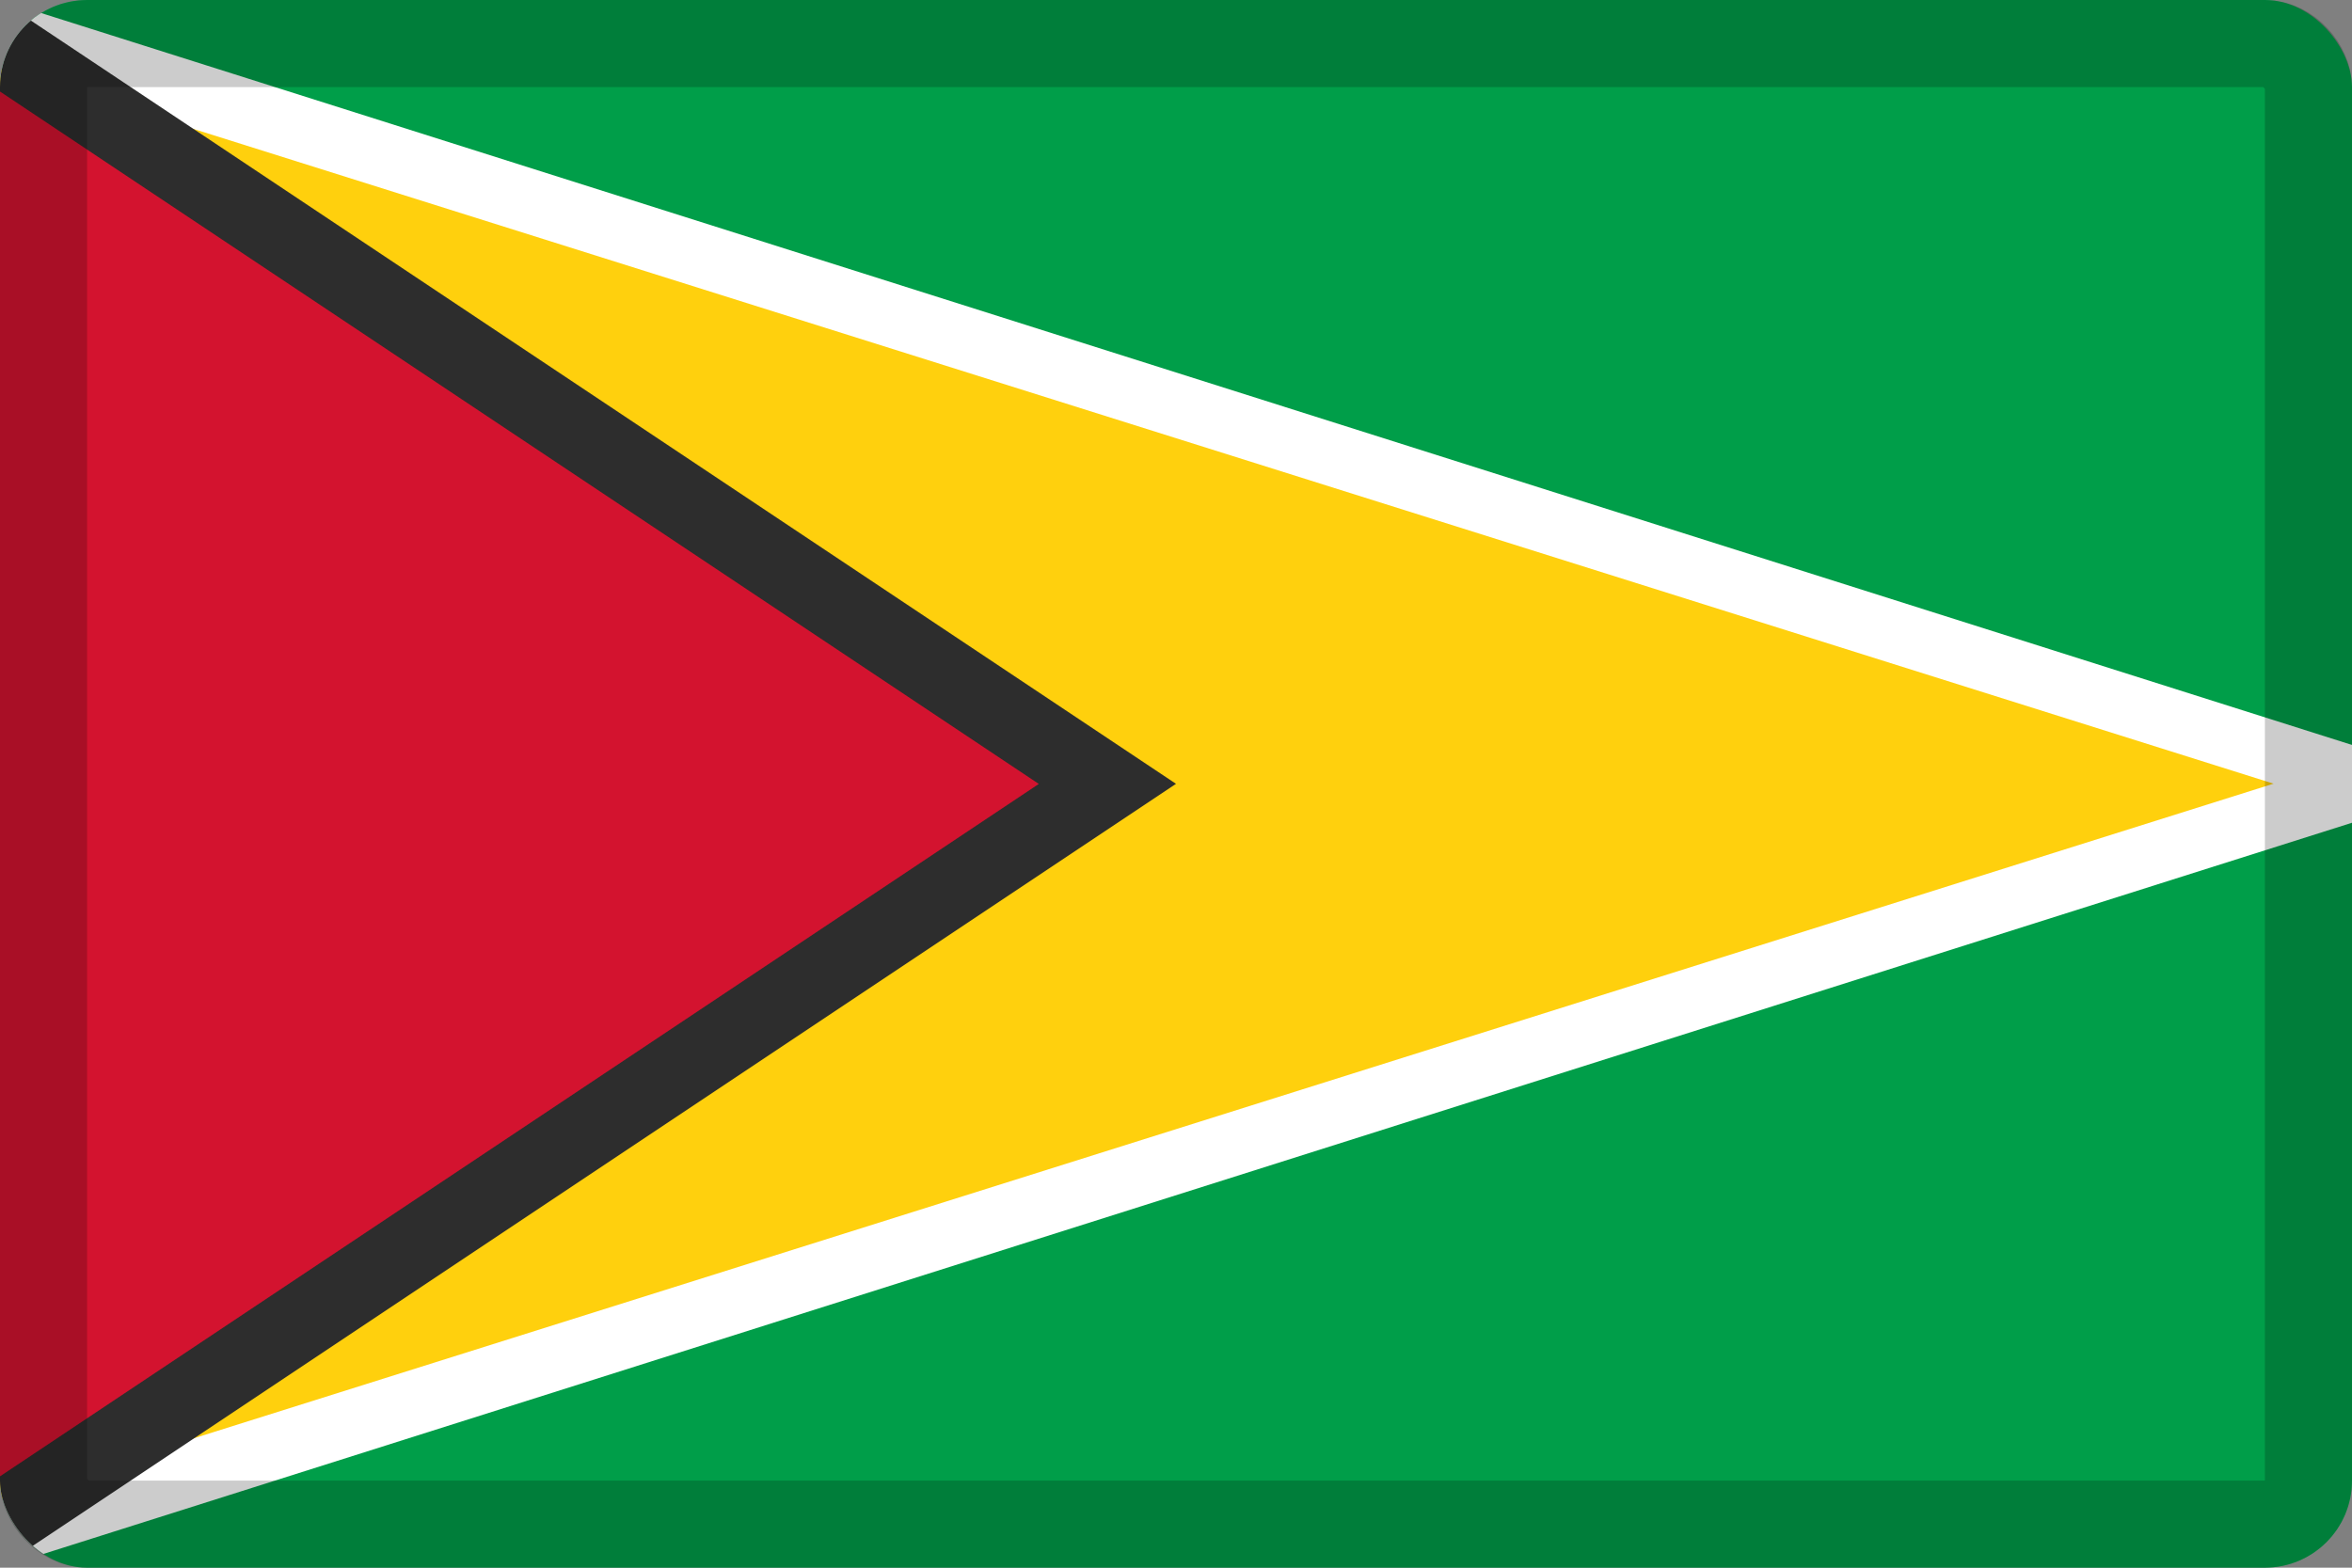<svg width="27" height="18" viewBox="0 0 27 18" fill="none" xmlns="http://www.w3.org/2000/svg">
<rect x="0" y="0" width="27" height="18" fill="#808080" stroke="none"/>
<g clip-path="url(#clip0_109_43778)">
<path d="M0 0H27V18H0V0Z" fill="#009E49"/>
<path d="M0 0L28.41 9L0 18V0Z" fill="white"/>
<path d="M0 0.781L26.1 8.998L0 17.215V0.781Z" fill="#FFD00D"/>
<path d="M0 0L13.5 9L0 18V0Z" fill="#2D2D2D"/>
<path d="M0 1.051L11.925 9.001L0 16.951V1.051Z" fill="#D3132F"/>
</g>
<rect x="0.5" y="0.5" width="26" height="17" rx="0.5" stroke="black" stroke-opacity="0.2"/>
<defs>
<clipPath id="clip0_109_43778">
<rect width="27" height="18" rx="1" fill="white"/>
</clipPath>
</defs>
</svg>
